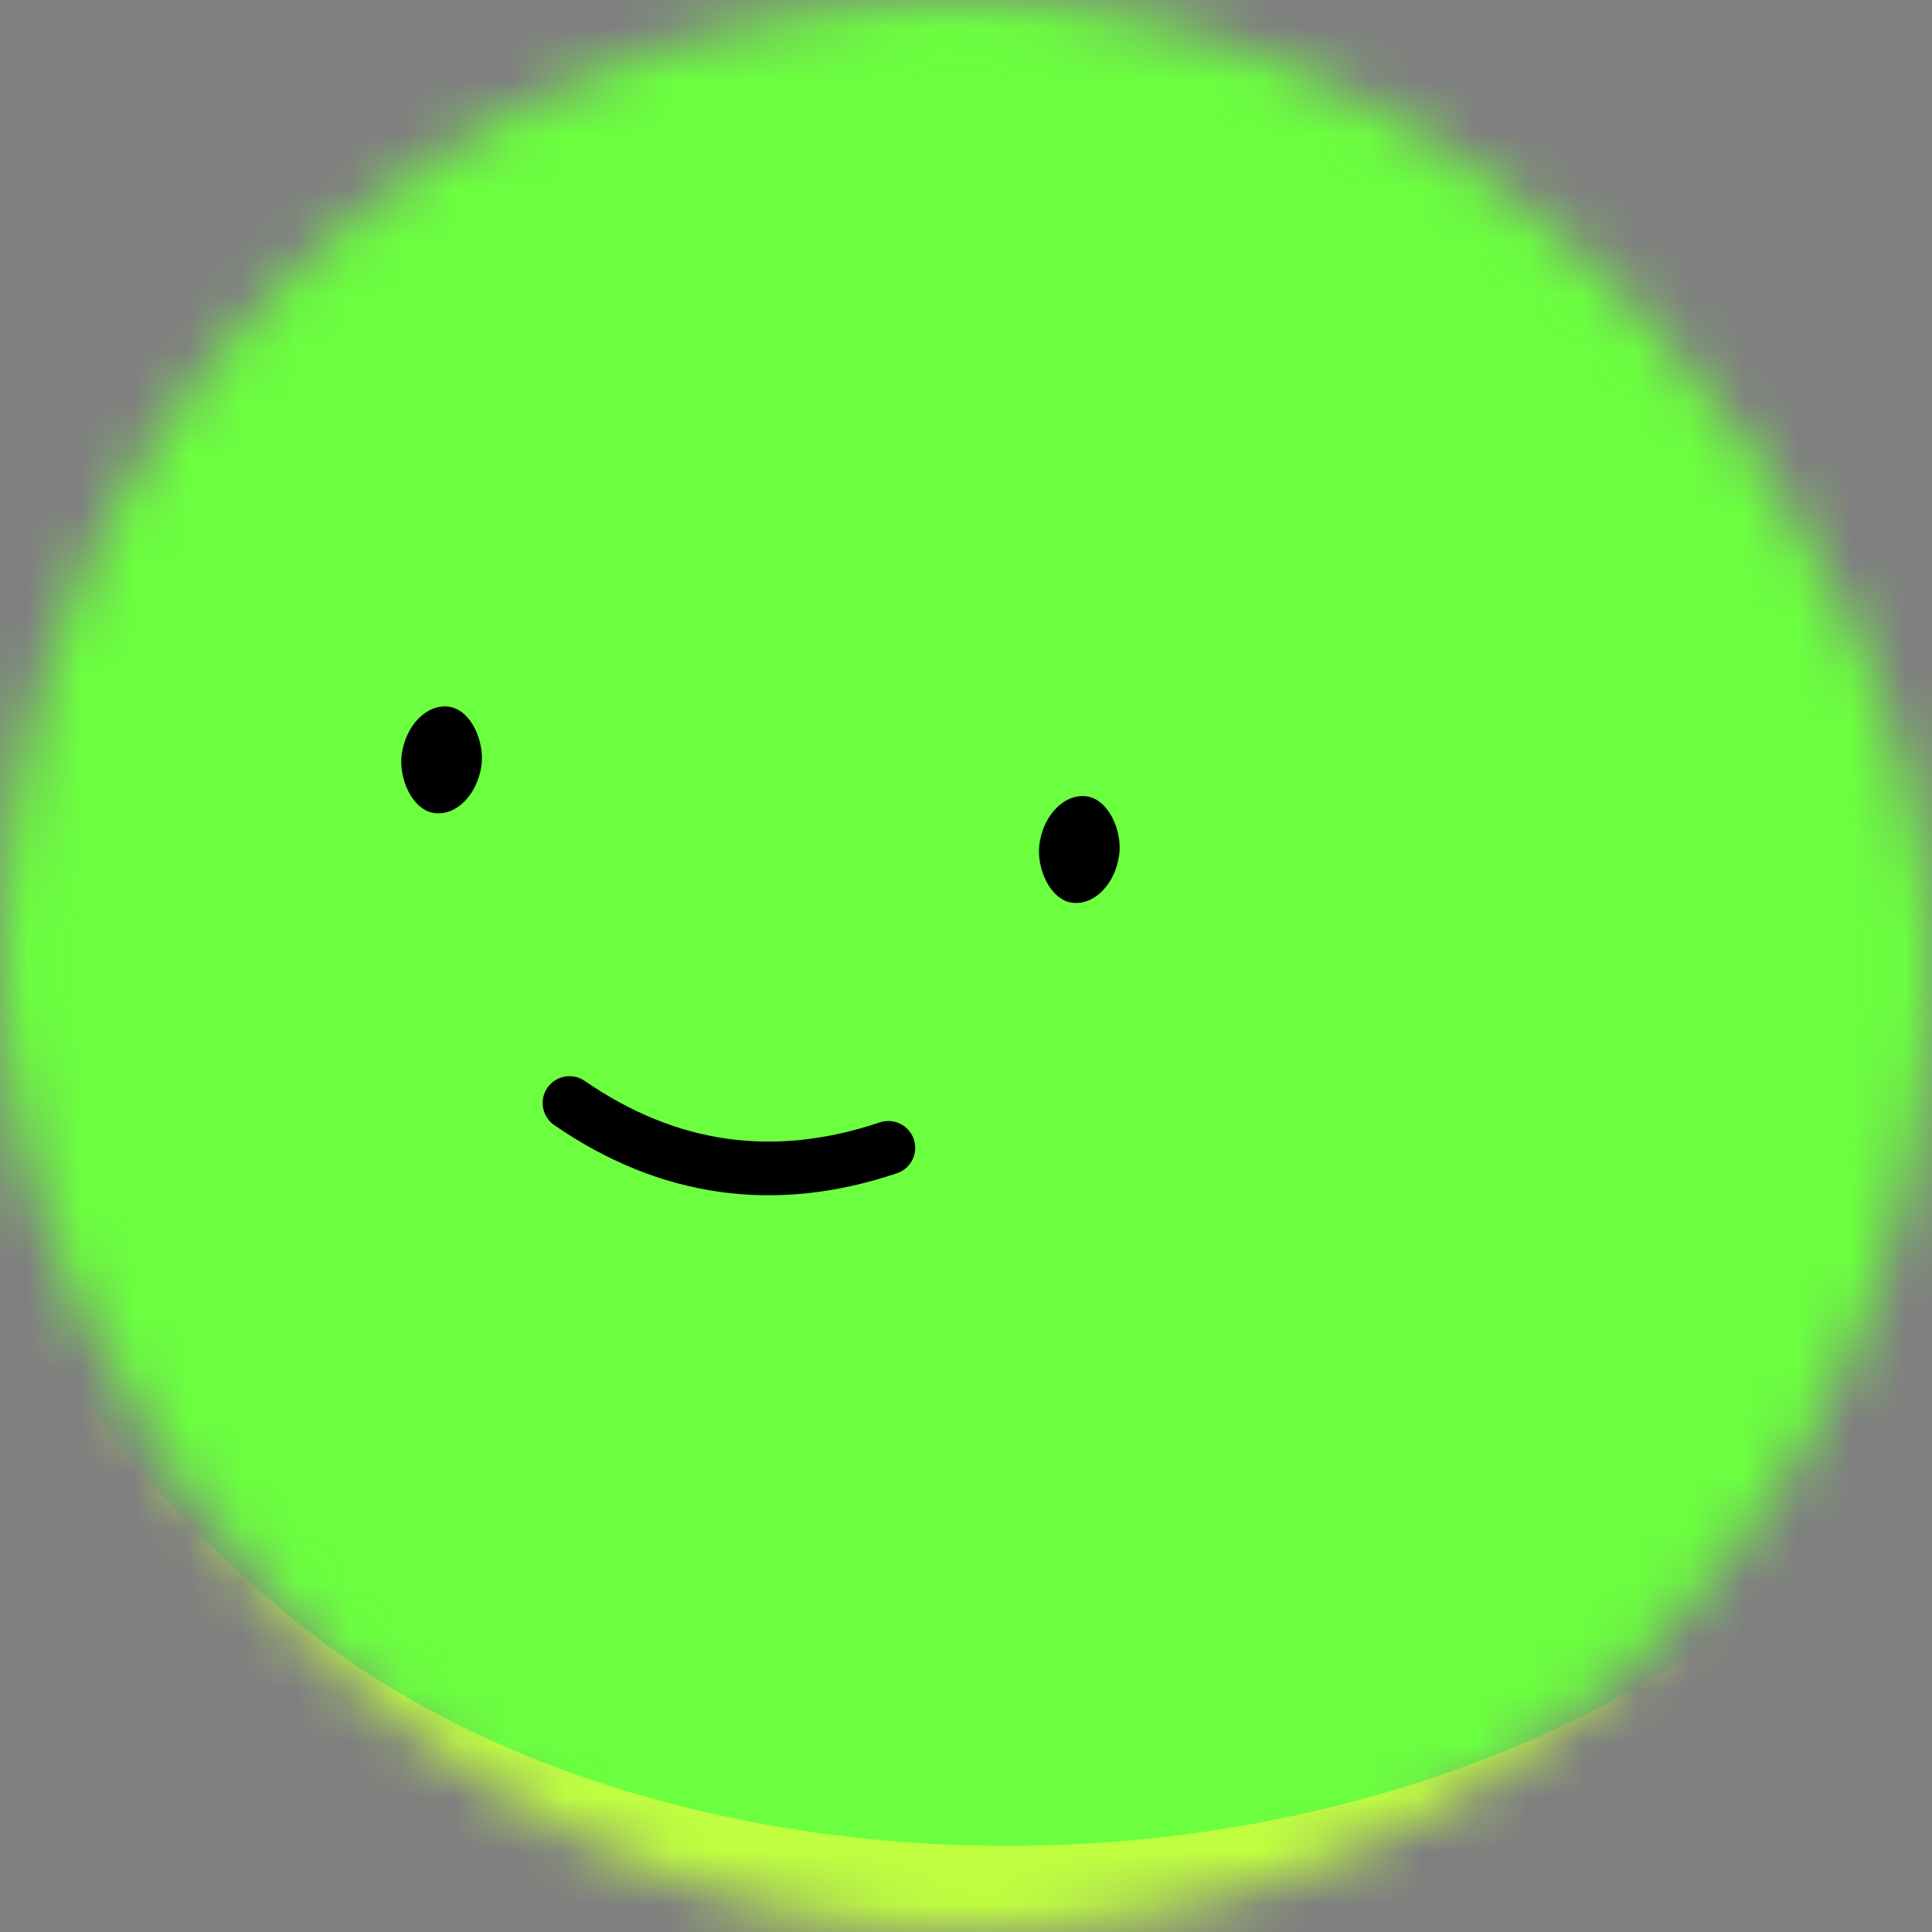 <svg viewBox="0 0 36 36" fill="none" role="img" xmlns="http://www.w3.org/2000/svg" width="120" height="120"><rect x="0" y="0" width="36" height="36" fill="#808080" stroke="none"/><mask id="mask__beam" maskUnits="userSpaceOnUse" x="0" y="0" width="36" height="36"><rect width="36" height="36" rx="72" fill="#FFFFFF"></rect></mask><g mask="url(#mask__beam)"><rect width="36" height="36" fill="#BFFF3F"></rect><rect x="0" y="0" width="36" height="36" transform="translate(-4 -4) rotate(308 18 18) scale(1.2)" fill="#6BFF3F" rx="36"></rect><g transform="translate(-4 0) rotate(8 18 18)"><path d="M15 21c2 1 4 1 6 0" stroke="#000000" fill="none" stroke-linecap="round"></path><rect x="11" y="14" width="1.5" height="2" rx="1" stroke="none" fill="#000000"></rect><rect x="23" y="14" width="1.5" height="2" rx="1" stroke="none" fill="#000000"></rect></g></g></svg>